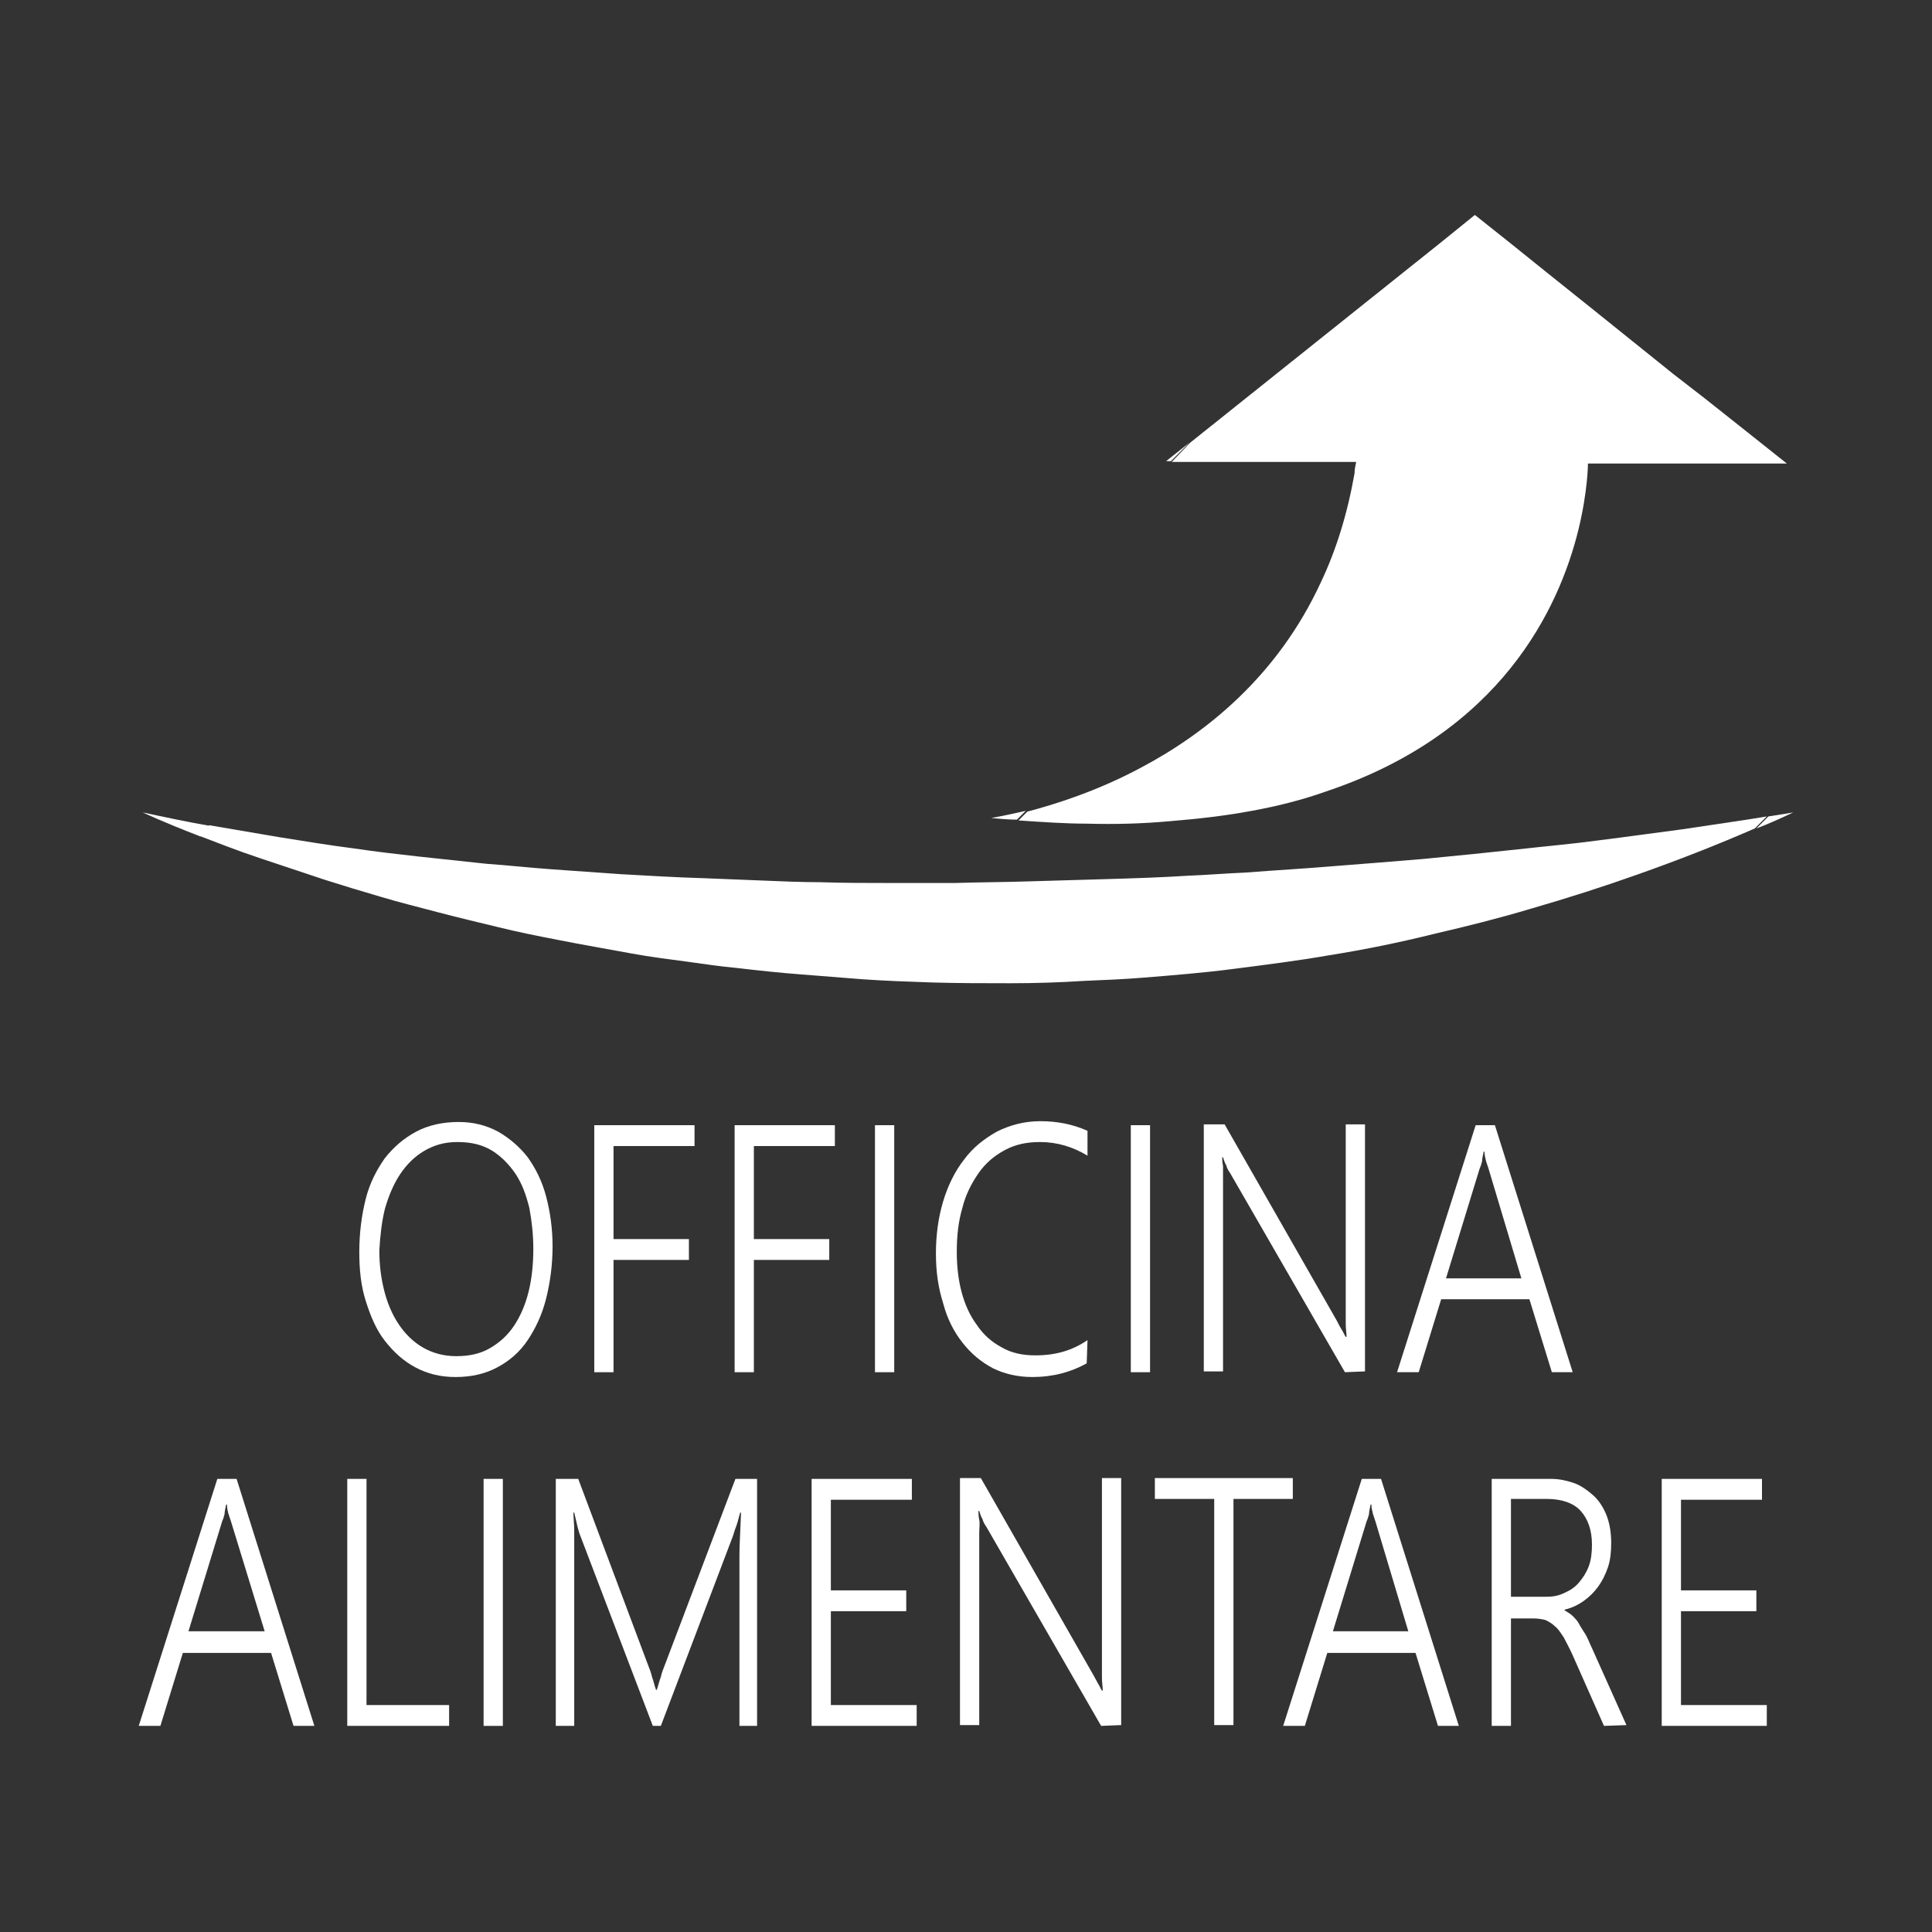 <?xml version="1.0" encoding="utf-8"?>
<!-- Generator: Adobe Illustrator 25.0.0, SVG Export Plug-In . SVG Version: 6.00 Build 0)  -->
<svg version="1.1" id="icon" xmlns="http://www.w3.org/2000/svg" xmlns:xlink="http://www.w3.org/1999/xlink" x="0px" y="0px"
	 viewBox="0 0 240.9 240.9" style="enable-background:new 0 0 240.9 240.9;" xml:space="preserve">
<rect x="0" y="0" width="240.9" height="240.9" fill="#333333" stroke="none"/>
<style type="text/css">
	.st0{enable-background:new    ;}
	.st1{fill:#FFFFFF;}
</style>
<g id="officina" class="st0">
	<path class="st1" d="M56.8,171.7c-1.9,0-3.5-0.4-5-1.2c-1.5-0.8-2.7-1.9-3.8-3.3s-1.8-3.1-2.4-5s-0.8-3.9-0.8-6.1
		c0-2.4,0.3-4.6,0.8-6.6s1.4-3.7,2.4-5.1c1.1-1.4,2.4-2.5,3.9-3.3c1.5-0.8,3.3-1.2,5.3-1.2c1.8,0,3.4,0.4,4.9,1.2
		c1.4,0.8,2.7,1.9,3.7,3.2c1,1.4,1.8,3,2.3,4.9c0.5,1.9,0.8,4,0.8,6.2c0,2.3-0.3,4.5-0.8,6.5s-1.3,3.7-2.3,5.2
		c-1,1.5-2.3,2.6-3.8,3.4S58.8,171.7,56.8,171.7z M57,142.4c-1.6,0-2.9,0.4-4.1,1.1c-1.2,0.7-2.2,1.7-3,2.9
		c-0.8,1.2-1.4,2.6-1.9,4.3c-0.4,1.6-0.6,3.4-0.7,5.2c0,1.8,0.2,3.4,0.6,5c0.4,1.6,1,3,1.8,4.2c0.8,1.2,1.8,2.2,3,2.9
		s2.6,1.1,4.2,1.1c1.6,0,3-0.3,4.2-1c1.2-0.7,2.2-1.6,3-2.8c0.8-1.2,1.4-2.6,1.8-4.2c0.4-1.6,0.6-3.4,0.6-5.4c0-1.8-0.2-3.5-0.5-5.1
		c-0.4-1.6-0.9-3-1.7-4.2c-0.8-1.2-1.8-2.2-2.9-2.9C60.1,142.7,58.7,142.4,57,142.4z"/>
	<path class="st1" d="M76.5,142.9v11.6h9.4v2.6h-9.4v14h-2.4v-30.8h12.5v2.6H76.5z"/>
	<path class="st1" d="M94,142.9v11.6h9.4v2.6H94v14h-2.4v-30.8h12.5v2.6H94z"/>
	<path class="st1" d="M111.5,171.1h-2.4v-30.8h2.4V171.1z"/>
	<path class="st1" d="M135.5,170c-2,1.1-4.2,1.7-6.8,1.7c-1.8,0-3.5-0.4-4.9-1.1c-1.5-0.8-2.7-1.8-3.8-3.2s-1.9-3-2.4-4.9
		c-0.6-1.9-0.9-3.9-0.9-6.2c0-2.3,0.3-4.5,0.9-6.5c0.6-2,1.5-3.8,2.6-5.2c1.1-1.5,2.5-2.6,4.1-3.5c1.6-0.8,3.4-1.3,5.4-1.3
		c2.2,0,4.1,0.4,5.9,1.2v3.1c-1.8-1.1-3.8-1.7-5.9-1.7c-1.7,0-3.1,0.3-4.4,1c-1.3,0.7-2.4,1.6-3.3,2.9s-1.6,2.7-2,4.3
		c-0.5,1.7-0.7,3.5-0.7,5.5c0,1.8,0.2,3.5,0.6,5s1,2.9,1.9,4.1c0.8,1.2,1.8,2.1,3.1,2.8c1.2,0.7,2.6,1,4.2,1c2.5,0,4.6-0.6,6.5-1.9
		L135.5,170L135.5,170z"/>
	<path class="st1" d="M143.4,171.1H141v-30.8h2.4V171.1z"/>
	<path class="st1" d="M167.7,171.1l-14.3-24.8c-0.2-0.3-0.4-0.6-0.5-1c-0.2-0.3-0.3-0.7-0.4-1h-0.1c0,0.3,0,0.6,0.1,1.1
		c0,0.5,0,1,0,1.7v23.9h-2.4v-30.8h2.6l14,24.5c0.2,0.4,0.4,0.8,0.6,1.1c0.2,0.3,0.3,0.6,0.5,0.9h0.1c0-0.5-0.1-1-0.1-1.6s0-1.2,0-2
		v-22.9h2.4v30.8L167.7,171.1L167.7,171.1z"/>
	<path class="st1" d="M193.5,171.1l-2.8-9.1h-11l-2.8,9.1h-2.7l9.8-30.8h2.4l9.7,30.8L193.5,171.1L193.5,171.1z M185.6,145.7
		c-0.1-0.3-0.2-0.6-0.3-0.9c-0.1-0.4-0.2-0.8-0.2-1.2h-0.1c-0.1,0.5-0.2,0.9-0.2,1.2c-0.1,0.4-0.2,0.7-0.3,0.9l-4.2,13.7h9.4
		L185.6,145.7z"/>
</g>
<g id="alimentare" class="st0">
	<path class="st1" d="M36.6,215.2l-2.8-9.1h-11l-2.8,9.1h-2.7l9.8-30.8h2.4l9.7,30.8H36.6z M28.8,189.7c-0.1-0.3-0.2-0.6-0.3-0.9
		s-0.2-0.8-0.2-1.2h-0.1c-0.1,0.5-0.2,0.9-0.2,1.2c-0.1,0.4-0.2,0.7-0.3,0.9l-4.2,13.7H33L28.8,189.7z"/>
	<path class="st1" d="M43.3,215.2v-30.8h2.4v28.2H56v2.6H43.3z"/>
	<path class="st1" d="M62.7,215.2h-2.4v-30.8h2.4V215.2z"/>
	<path class="st1" d="M92.2,215.2v-21.3c0-1.1,0.1-2.8,0.2-5.3h-0.1c-0.2,0.6-0.3,1.2-0.5,1.7s-0.3,0.9-0.4,1.2l-9,23.7h-1l-9-23.6
		c-0.3-0.7-0.5-1.7-0.8-3h-0.1c0,0.7,0.1,1.4,0.1,2.3s0,1.8,0,2.8v21.5h-2.3v-30.8h2.8l8.7,23.2c0.2,0.5,0.4,1,0.5,1.5
		c0.2,0.5,0.3,1.1,0.5,1.6h0.1c0.2-0.6,0.3-1.1,0.5-1.6c0.1-0.5,0.3-1,0.5-1.5l8.8-23.2h2.7v30.8L92.2,215.2L92.2,215.2z"/>
	<path class="st1" d="M101.2,215.2v-30.8h12.5v2.6h-10.1v11.3h9.4v2.6h-9.4v11.7h10.7v2.6H101.2z"/>
	<path class="st1" d="M137.3,215.2L123,190.4c-0.2-0.3-0.4-0.6-0.5-1c-0.2-0.3-0.3-0.7-0.4-1H122c0,0.3,0,0.6,0.1,1.1s0,1,0,1.7
		v23.9h-2.4v-30.8h2.6l14,24.5c0.2,0.4,0.4,0.7,0.6,1.1c0.2,0.3,0.3,0.6,0.5,0.9h0.1c0-0.5-0.1-1-0.1-1.6c0-0.6,0-1.2,0-2v-22.9h2.4
		v30.8L137.3,215.2L137.3,215.2z"/>
	<path class="st1" d="M153.8,186.9v28.2h-2.4v-28.2H144v-2.6h17.2v2.6H153.8z"/>
	<path class="st1" d="M179.3,215.2l-2.8-9.1h-11l-2.8,9.1H160l9.8-30.8h2.4l9.7,30.8H179.3z M171.5,189.7c-0.1-0.3-0.2-0.6-0.3-0.9
		c-0.1-0.4-0.2-0.8-0.2-1.2h-0.1c-0.1,0.5-0.2,0.9-0.2,1.2c-0.1,0.4-0.2,0.7-0.3,0.9l-4.2,13.7h9.4L171.5,189.7z"/>
	<path class="st1" d="M200,215.2l-3.9-8.8c-0.4-0.9-0.8-1.6-1.1-2.2c-0.4-0.6-0.7-1.1-1.1-1.4c-0.4-0.4-0.8-0.6-1.2-0.8
		c-0.4-0.1-0.9-0.2-1.5-0.2h-2.8v13.4H186v-30.8h7.4c1,0,1.9,0.2,2.8,0.5s1.7,0.9,2.4,1.5s1.3,1.5,1.7,2.5s0.6,2.2,0.6,3.5
		c0,1.1-0.1,2.1-0.4,3s-0.7,1.7-1.2,2.4c-0.5,0.7-1.1,1.3-1.8,1.8c-0.7,0.5-1.5,0.9-2.4,1.1v0.1c0.3,0.2,0.7,0.4,1,0.7
		c0.3,0.3,0.6,0.6,0.8,1s0.5,0.8,0.8,1.3c0.3,0.5,0.5,1.1,0.8,1.7l4.3,9.6L200,215.2L200,215.2z M188.4,186.9v12.2h4.3
		c0.9,0,1.6-0.1,2.4-0.5c0.7-0.3,1.3-0.7,1.8-1.3c0.5-0.6,0.9-1.2,1.2-2s0.4-1.7,0.4-2.7c0-1.8-0.5-3.2-1.4-4.2s-2.4-1.5-4.2-1.5
		H188.4z"/>
	<path class="st1" d="M207.2,215.2v-30.8h12.5v2.6h-10.1v11.3h9.4v2.6h-9.4v11.7h10.7v2.6H207.2z"/>
</g>
<g id="arrow">
	<path class="st1" d="M17.8,101.3c0,0,2.5,1.2,7.2,3l1.3-1.3C23.4,102.5,20.6,101.9,17.8,101.3z"/>
	<path class="st1" d="M223.6,101.3c0,0-1.1,0.2-3.1,0.5l-1.5,1.5C220.6,102.7,222.1,102,223.6,101.3z"/>
	<path class="st1" d="M189.3,105.9c-3.7,0.4-7.6,0.8-11.8,1.2c-3.6,0.3-7.3,0.6-11.2,0.9c-3.5,0.3-7.2,0.5-11,0.8
		c-2.4,0.1-4.8,0.3-7.3,0.4c-3.1,0.2-6.2,0.3-9.5,0.4c-3.4,0.1-6.8,0.2-10.3,0.3c-3,0.1-6,0.1-9.1,0.2c-2.7,0-5.4,0-8.2,0
		c-2.9,0-5.8,0-8.7-0.1c-2.3,0-4.6-0.1-7-0.2c-2.5-0.1-5-0.2-7.5-0.3c-3.4-0.1-6.8-0.3-10.3-0.5c-2.8-0.2-5.7-0.4-8.5-0.6
		c-2.8-0.2-5.5-0.5-8.3-0.7c-2.8-0.3-5.6-0.6-8.4-0.9c-2.7-0.3-5.3-0.6-8-1c-3.1-0.4-6.2-0.9-9.3-1.4c-2.9-0.5-5.9-1-8.8-1.5
		l-1.3,1.3c2.1,0.8,4.6,1.8,7.6,2.8c2.4,0.8,5.1,1.7,8.1,2.7c2.2,0.7,4.5,1.4,6.9,2.1c2.3,0.7,4.8,1.3,7.4,2
		c2.3,0.6,4.8,1.2,7.3,1.8c2.4,0.6,4.9,1.1,7.5,1.6c3,0.6,6,1.1,9.2,1.7c2.2,0.4,4.5,0.7,6.8,1c2.1,0.3,4.2,0.6,6.3,0.8
		c2.6,0.3,5.3,0.6,8,0.8c2.5,0.2,5,0.4,7.6,0.6c2.8,0.2,5.7,0.3,8.6,0.4c3.3,0.1,6.6,0.1,9.9,0.1c3.1,0,6.2-0.1,9.3-0.3
		c2.4-0.1,4.9-0.2,7.3-0.4c3.7-0.3,7.5-0.6,11.3-1.1c3.9-0.5,7.9-1,11.9-1.7c4.4-0.7,8.8-1.6,13.2-2.7c3.9-0.9,7.9-1.9,11.9-3.1
		c4.5-1.3,8.9-2.7,13.4-4.3c4.8-1.7,9.7-3.6,14.5-5.7l1.5-1.5c-2.3,0.4-5.9,0.9-10.5,1.6c-3.1,0.4-6.6,0.9-10.6,1.4
		C196.3,105.2,192.9,105.5,189.3,105.9z"/>
	<polygon class="st1" points="145.4,57.5 146,57.5 148.3,55.2 	"/>
	<path class="st1" d="M123.6,102c1.1,0.1,2.1,0.2,3.2,0.2l1.1-1.1C125.3,101.7,123.6,102,123.6,102z"/>
	<path class="st1" d="M208.6,46.6l-5.1-4.1l-5.6-4.5l-5-4l-4.6-3.7l-4.4-3.5l-4.2,3.4l-31.3,25l-2.3,2.4h7.1h8.8h7.1
		c-0.1,0.5-0.2,0.9-0.2,1.4c-0.9,5.1-2.3,9.6-4.2,13.6c-5.4,11.7-14.3,18.8-22.4,23.1c-5.6,3-10.8,4.6-14.2,5.5l-1.1,1.1
		c3,0.2,5.8,0.4,8.5,0.4c3.6,0.1,7,0,10.3-0.3c3.7-0.3,7.1-0.7,10.3-1.3c3.3-0.6,6.4-1.4,9.2-2.4c21.9-7.3,29.1-22.9,31.5-32.6
		c1.2-4.9,1.2-8.3,1.2-8.3h6.8h10.2h7.8l-4.4-3.5l-5.8-4.6L208.6,46.6z"/>
</g>
</svg>
